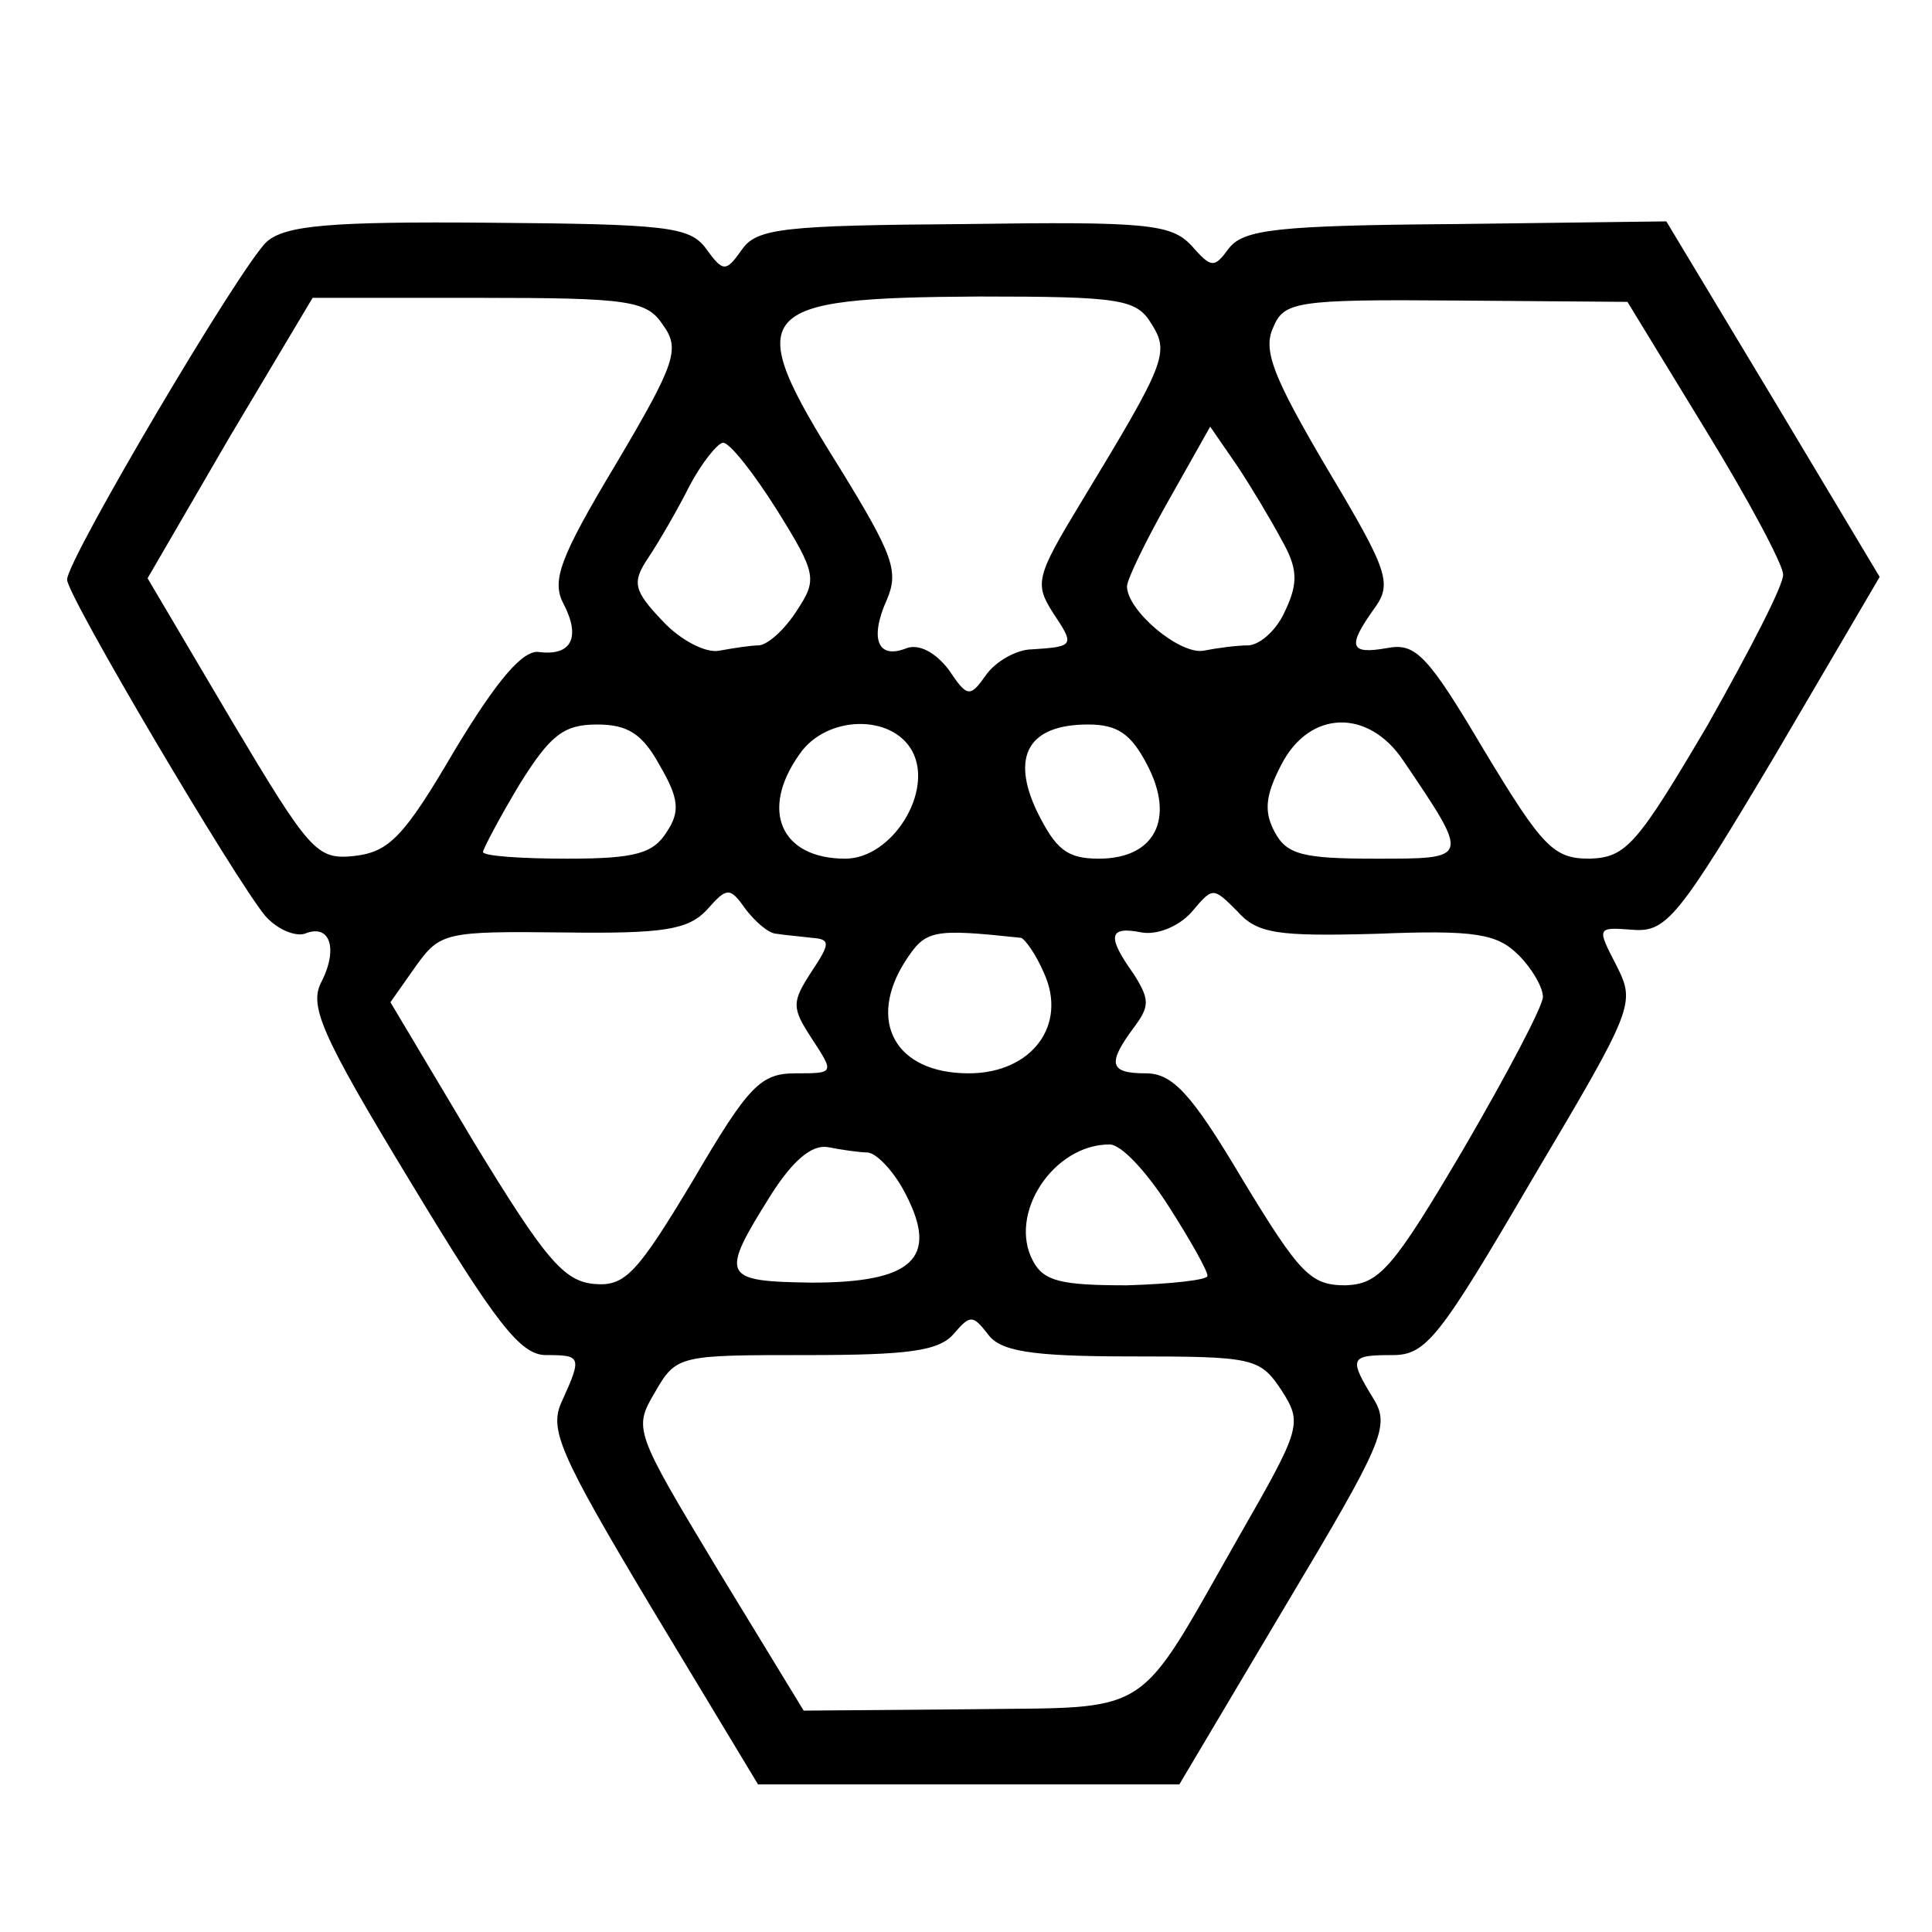<?xml version="1.0" standalone="no"?>
<!DOCTYPE svg PUBLIC "-//W3C//DTD SVG 20010904//EN"
 "http://www.w3.org/TR/2001/REC-SVG-20010904/DTD/svg10.dtd">
<svg version="1.0" xmlns="http://www.w3.org/2000/svg"
 width="144pt" height="144pt" viewBox="0 0 144 144"
 preserveAspectRatio="xMidYMid meet">
<g transform="translate(0,144) scale(0.1,-0.1)"
fill="#000000" stroke="none">
<path d="M199 1260 c-19 -17 -149 -237 -149 -252 0 -12 126 -225 148 -251 9
-10 22 -15 29 -13 19 8 25 -11 13 -35 -10 -18 -2 -38 66 -150 64 -106 82 -129
101 -129 26 0 27 -1 12 -34 -10 -21 -3 -38 67 -155 l79 -131 157 0 157 0 79
133 c73 122 78 134 66 154 -19 31 -18 33 14 33 25 0 35 13 104 131 76 128 77
131 63 159 -15 29 -15 29 12 27 25 -2 34 9 106 130 l78 133 -79 132 -80 133
-157 -2 c-133 -1 -158 -4 -169 -18 -11 -15 -13 -15 -28 2 -15 16 -33 18 -169
16 -134 -1 -155 -3 -166 -19 -12 -17 -14 -17 -27 1 -12 16 -29 18 -162 19
-118 1 -151 -2 -165 -14z m295 -62 c13 -18 10 -28 -35 -104 -42 -70 -48 -87
-39 -104 13 -25 6 -39 -18 -36 -12 2 -31 -20 -63 -73 -38 -65 -49 -76 -75 -79
-28 -3 -33 3 -92 102 l-62 105 61 105 62 104 124 0 c112 0 125 -2 137 -20z
m364 1 c14 -22 11 -29 -52 -133 -34 -56 -35 -61 -21 -83 16 -24 16 -25 -16
-27 -11 0 -27 -9 -34 -19 -12 -17 -14 -17 -28 4 -10 13 -22 19 -31 16 -22 -9
-28 7 -15 36 9 21 5 33 -35 98 -74 118 -66 127 104 128 105 0 117 -2 128 -20z
m413 -79 c32 -52 58 -101 58 -108 1 -7 -25 -57 -56 -112 -53 -90 -61 -99 -88
-100 -27 0 -35 8 -79 81 -42 71 -51 80 -72 76 -28 -5 -30 1 -10 29 14 19 11
28 -35 105 -40 68 -48 88 -40 105 8 19 16 21 136 20 l128 -1 58 -95z m-316
-82 c12 -21 13 -32 3 -53 -6 -14 -18 -25 -27 -26 -9 0 -24 -2 -34 -4 -18 -3
-57 30 -57 48 0 5 14 34 31 64 l31 55 20 -29 c10 -15 25 -40 33 -55z m-376 22
c30 -48 30 -52 15 -75 -9 -14 -21 -25 -28 -26 -6 0 -19 -2 -30 -4 -10 -2 -29
8 -42 22 -22 23 -23 29 -11 47 8 12 22 36 31 54 9 17 21 32 25 32 5 0 23 -23
40 -50z m-87 -191 c14 -24 15 -34 5 -49 -10 -16 -23 -20 -74 -20 -35 0 -63 2
-63 5 0 2 12 25 27 50 23 37 33 45 58 45 23 0 34 -7 47 -31z m188 11 c16 -30
-15 -80 -50 -80 -48 0 -64 36 -34 78 20 29 69 30 84 2z m175 -10 c21 -40 6
-70 -36 -70 -24 0 -32 7 -46 35 -20 42 -6 65 38 65 22 0 32 -7 44 -30z m191 3
c50 -74 50 -73 -21 -73 -54 0 -66 3 -75 20 -8 15 -7 27 5 50 21 41 65 42 91 3z
m-467 -129 c6 -1 18 -2 26 -3 14 -1 14 -4 0 -25 -15 -23 -15 -27 0 -50 17 -26
17 -26 -12 -26 -26 0 -35 -9 -76 -79 -42 -70 -51 -80 -74 -78 -23 2 -37 19
-90 106 l-62 104 19 27 c18 25 22 26 110 25 75 -1 93 2 107 17 15 17 17 17 29
0 7 -9 17 -18 23 -18z m447 0 c74 3 90 0 106 -16 10 -10 18 -24 18 -31 0 -7
-27 -58 -59 -113 -53 -90 -63 -101 -88 -102 -26 0 -34 8 -77 79 -38 64 -52 79
-72 79 -27 0 -29 7 -9 34 12 16 12 21 0 40 -20 28 -19 36 6 31 11 -2 27 4 37
15 16 19 16 19 34 1 15 -17 30 -19 104 -17z m-265 -3 c3 -1 11 -12 17 -26 18
-39 -9 -75 -56 -75 -55 0 -76 39 -47 84 15 23 20 24 86 17z m-114 -160 c7 -1
20 -15 28 -31 25 -48 5 -66 -70 -66 -67 1 -69 4 -30 66 16 25 30 37 42 35 10
-2 24 -4 30 -4z m224 -40 c16 -25 29 -48 29 -52 0 -3 -27 -6 -60 -7 -49 0 -62
3 -70 18 -19 35 15 87 57 87 9 0 28 -21 44 -46z m-28 -112 c91 0 96 -1 112
-25 16 -25 15 -28 -32 -110 -78 -137 -62 -126 -202 -128 l-122 -1 -64 105
c-62 103 -63 105 -47 132 16 28 18 28 113 28 76 0 99 3 110 16 12 14 14 14 25
0 9 -13 31 -17 107 -17z"/>
</g>
</svg>
